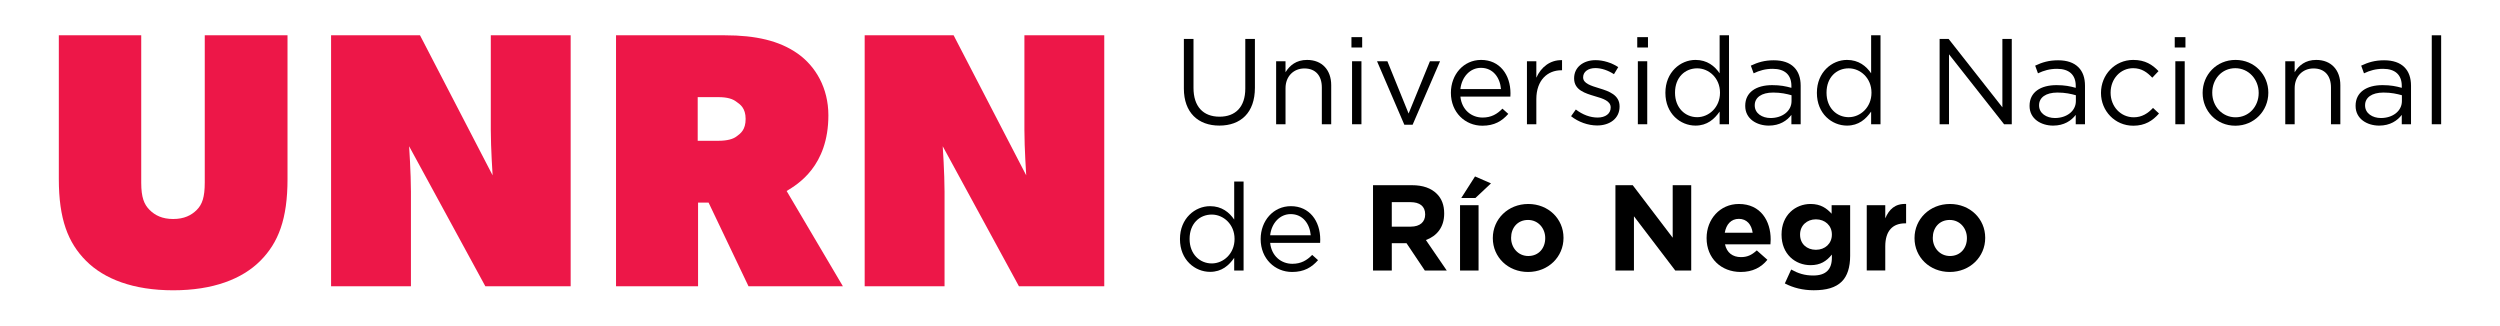 <?xml version="1.0" encoding="UTF-8" standalone="no"?>
<!-- Generator: Adobe Illustrator 16.0.0, SVG Export Plug-In . SVG Version: 6.00 Build 0)  -->

<svg
   version="1.1"
   id="Layer_1"
   x="0px"
   y="0px"
   width="850"
   height="110.689"
   viewBox="0 0 850 110.689"
   enable-background="new 0 0 185.42 85"
   xml:space="preserve"
   sodipodi:docname="footer_logo_unrn_black_rectangular.svg"
   inkscape:export-filename="logo_unrn_rect.png"
   inkscape:export-xdpi="165"
   inkscape:export-ydpi="165"
   inkscape:version="1.2.2 (b0a8486541, 2022-12-01)"
   xmlns:inkscape="http://www.inkscape.org/namespaces/inkscape"
   xmlns:sodipodi="http://sodipodi.sourceforge.net/DTD/sodipodi-0.dtd"
   xmlns="http://www.w3.org/2000/svg"
   xmlns:svg="http://www.w3.org/2000/svg"><defs
   id="defs77">
	
	
</defs><sodipodi:namedview
   id="namedview75"
   pagecolor="#ffffff"
   bordercolor="#666666"
   borderopacity="1.0"
   inkscape:pageshadow="2"
   inkscape:pageopacity="0.0"
   inkscape:pagecheckerboard="0"
   showgrid="false"
   inkscape:snap-page="true"
   inkscape:zoom="0.91548918"
   inkscape:cx="337.52447"
   inkscape:cy="185.69307"
   inkscape:window-width="1920"
   inkscape:window-height="1022"
   inkscape:window-x="0"
   inkscape:window-y="420"
   inkscape:window-maximized="1"
   inkscape:current-layer="Layer_1"
   inkscape:showpageshadow="2"
   inkscape:deskcolor="#d1d1d1" />
<g
   id="g10"
   transform="matrix(2.478,0,0,2.478,17.042,8.009)">
		<path
   fill="#ed1748"
   d="m 32.573,21.326 c 0,5.49 -1.245,8.734 -3.735,11.23 -2.49,2.495 -6.475,4.042 -11.954,4.042 C 11.405,36.598 7.42,35.051 4.93,32.556 2.44,30.06 1.194,26.816 1.194,21.326 V 1.611 H 12.5 v 20.214 c 0,2.046 0.399,2.995 1.146,3.743 0.747,0.749 1.743,1.248 3.238,1.248 1.494,0 2.49,-0.499 3.237,-1.248 0.748,-0.749 1.096,-1.747 1.096,-3.743 V 1.611 h 11.355 v 19.715 z"
   id="path2" />
		<path
   fill="#ed1748"
   d="M 71.422,36.05 H 59.717 L 49.257,16.834 c 0,0 0.249,3.743 0.249,6.238 V 36.05 H 38.549 V 1.611 h 12.202 l 9.962,19.215 c 0,0 -0.249,-3.743 -0.249,-6.239 V 1.611 h 10.958 z"
   id="path4" />
		<path
   fill="#ed1748"
   d="M 108.776,36.05 H 95.825 L 90.347,24.57 H 88.902 V 36.05 H 77.646 V 1.611 h 14.943 c 4.232,0 7.47,0.749 9.96,2.496 2.49,1.747 4.234,4.742 4.234,8.484 0,6.988 -4.234,9.483 -5.729,10.382 z M 94.183,10.745 c -0.498,-0.399 -1.246,-0.649 -2.491,-0.649 h -2.839 v 5.989 h 2.839 c 1.245,0 2.042,-0.25 2.491,-0.599 0.549,-0.4 1.246,-0.899 1.246,-2.396 0,-1.497 -0.748,-1.995 -1.246,-2.345 z"
   id="path6" />
		<path
   fill="#ed1748"
   d="M 144.636,36.05 H 132.931 L 122.472,16.835 c 0,0 0.25,3.743 0.25,6.238 V 36.05 H 111.763 V 1.611 h 12.203 l 9.961,19.215 c 0,0 -0.248,-3.743 -0.248,-6.239 V 1.611 h 10.957 z"
   id="path8" />
	</g><g
   id="g70"
   style="fill:#000000"
   transform="matrix(2.989,0,0,2.989,398.2,-150.563)">
		<path
   fill="#ffffff"
   d="m 1.444,60.445 v -5.643 h 1.095 v 5.572 c 0,2.107 1.095,3.272 2.966,3.272 1.789,0 2.926,-1.082 2.926,-3.202 v -5.643 h 1.094 v 5.56 c 0,2.841 -1.622,4.297 -4.047,4.297 -2.398,0.001 -4.034,-1.47 -4.034,-4.213 z"
   id="path12"
   style="fill:#000000" />
		<path
   fill="#ffffff"
   d="m 11.938,57.34 h 1.068 v 1.248 c 0.484,-0.776 1.219,-1.399 2.454,-1.399 1.718,0 2.744,1.164 2.744,2.867 v 4.45 h -1.067 v -4.187 c 0,-1.329 -0.707,-2.161 -1.982,-2.161 -1.233,0 -2.148,0.901 -2.148,2.245 v 4.103 H 11.939 V 57.34 Z"
   id="path14"
   style="fill:#000000" />
		<path
   fill="#ffffff"
   d="m 20.506,54.597 h 1.22 v 1.178 h -1.22 z m 0.069,2.743 h 1.068 v 7.166 h -1.068 z"
   id="path16"
   style="fill:#000000" />
		<path
   fill="#ffffff"
   d="m 23.417,57.34 h 1.177 l 2.413,5.946 2.426,-5.946 h 1.151 l -3.12,7.222 h -0.942 z"
   id="path18"
   style="fill:#000000" />
		<path
   fill="#ffffff"
   d="m 32.9,61.36 c 0.152,1.511 1.261,2.384 2.522,2.384 0.998,0 1.663,-0.403 2.259,-1.012 l 0.666,0.596 c -0.721,0.818 -1.58,1.345 -2.953,1.345 -1.954,0 -3.576,-1.511 -3.576,-3.742 0,-2.08 1.441,-3.742 3.438,-3.742 2.121,0 3.34,1.69 3.34,3.797 0,0.098 0,0.209 -0.013,0.375 H 32.9 Z m 4.616,-0.859 c -0.111,-1.29 -0.887,-2.412 -2.287,-2.412 -1.22,0 -2.177,1.025 -2.329,2.412 z"
   id="path20"
   style="fill:#000000" />
		<path
   fill="#ffffff"
   d="m 40.469,57.34 h 1.068 v 1.871 c 0.526,-1.191 1.566,-2.037 2.924,-1.996 v 1.15 h -0.083 c -1.566,0 -2.841,1.124 -2.841,3.285 v 2.855 h -1.068 z"
   id="path22"
   style="fill:#000000" />
		<path
   fill="#ffffff"
   d="m 45.488,63.591 0.541,-0.762 c 0.776,0.596 1.635,0.915 2.481,0.915 0.873,0 1.483,-0.43 1.483,-1.136 V 62.58 c 0,-0.707 -0.845,-0.999 -1.788,-1.262 -1.108,-0.333 -2.37,-0.693 -2.37,-2.023 v -0.027 c 0,-1.233 1.026,-2.053 2.44,-2.053 0.887,0 1.843,0.305 2.579,0.79 l -0.486,0.806 c -0.666,-0.431 -1.414,-0.694 -2.121,-0.694 -0.846,0 -1.386,0.443 -1.386,1.039 v 0.028 c 0,0.679 0.887,0.942 1.844,1.233 1.109,0.334 2.301,0.764 2.301,2.052 v 0.027 c 0,1.358 -1.123,2.149 -2.551,2.149 -1.04,0.001 -2.149,-0.402 -2.967,-1.054 z"
   id="path24"
   style="fill:#000000" />
		<path
   fill="#ffffff"
   d="m 53.016,54.597 h 1.22 v 1.178 h -1.22 z m 0.068,2.743 h 1.068 v 7.166 h -1.068 z"
   id="path26"
   style="fill:#000000" />
		<path
   fill="#ffffff"
   d="m 56.218,60.943 v -0.026 c 0,-2.329 1.705,-3.729 3.423,-3.729 1.331,0 2.19,0.707 2.745,1.523 v -4.325 h 1.067 v 10.119 h -1.067 v -1.441 c -0.596,0.859 -1.414,1.595 -2.745,1.595 -1.718,0 -3.423,-1.357 -3.423,-3.716 z m 6.211,-0.012 v -0.029 c 0,-1.648 -1.263,-2.757 -2.593,-2.757 -1.386,0 -2.523,1.026 -2.523,2.757 v 0.029 c 0,1.704 1.15,2.771 2.523,2.771 1.33,0 2.593,-1.122 2.593,-2.771 z"
   id="path28"
   style="fill:#000000" />
		<path
   fill="#ffffff"
   d="M 65.299,62.427 V 62.4 c 0,-1.538 1.247,-2.344 3.063,-2.344 0.928,0 1.539,0.126 2.189,0.307 v -0.222 c 0,-1.275 -0.775,-1.94 -2.121,-1.94 -0.845,0 -1.51,0.194 -2.175,0.512 L 65.936,57.84 c 0.79,-0.374 1.553,-0.61 2.606,-0.61 1.012,0 1.789,0.265 2.314,0.791 0.5,0.498 0.749,1.206 0.749,2.106 v 4.38 H 70.551 V 63.44 c -0.499,0.652 -1.316,1.221 -2.578,1.221 -1.344,-0.002 -2.674,-0.751 -2.674,-2.234 z m 5.267,-0.554 v -0.666 c -0.54,-0.152 -1.206,-0.306 -2.093,-0.306 -1.33,0 -2.093,0.569 -2.093,1.442 v 0.028 c 0,0.9 0.846,1.427 1.802,1.427 1.317,10e-4 2.384,-0.776 2.384,-1.925 z"
   id="path30"
   style="fill:#000000" />
		<path
   fill="#ffffff"
   d="m 73.451,60.943 v -0.026 c 0,-2.329 1.705,-3.729 3.423,-3.729 1.331,0 2.191,0.707 2.746,1.523 v -4.325 h 1.067 V 64.505 H 79.62 v -1.441 c -0.596,0.859 -1.415,1.595 -2.746,1.595 -1.719,0 -3.423,-1.357 -3.423,-3.716 z m 6.209,-0.012 v -0.029 c 0,-1.648 -1.261,-2.757 -2.591,-2.757 -1.387,0 -2.522,1.026 -2.522,2.757 v 0.029 c 0,1.704 1.15,2.771 2.522,2.771 1.33,0 2.591,-1.122 2.591,-2.771 z"
   id="path32"
   style="fill:#000000" />
		<path
   fill="#ffffff"
   d="m 87.41,54.803 h 1.026 l 6.114,7.777 v -7.777 h 1.068 v 9.703 h -0.875 l -6.265,-7.955 v 7.955 H 87.41 Z"
   id="path34"
   style="fill:#000000" />
		<path
   fill="#ffffff"
   d="M 97.642,62.427 V 62.4 c 0,-1.538 1.248,-2.344 3.064,-2.344 0.93,0 1.539,0.126 2.189,0.307 v -0.222 c 0,-1.275 -0.775,-1.94 -2.121,-1.94 -0.844,0 -1.51,0.194 -2.176,0.512 L 98.28,57.84 c 0.789,-0.374 1.553,-0.61 2.605,-0.61 1.012,0 1.787,0.265 2.314,0.791 0.5,0.498 0.748,1.206 0.748,2.106 v 4.38 h -1.053 V 63.44 c -0.5,0.652 -1.316,1.221 -2.578,1.221 -1.342,-0.002 -2.674,-0.751 -2.674,-2.234 z m 5.267,-0.554 v -0.666 c -0.541,-0.152 -1.205,-0.306 -2.094,-0.306 -1.33,0 -2.092,0.569 -2.092,1.442 v 0.028 c 0,0.9 0.846,1.427 1.803,1.427 1.315,10e-4 2.383,-0.776 2.383,-1.925 z"
   id="path36"
   style="fill:#000000" />
		<path
   fill="#ffffff"
   d="m 105.767,60.958 v -0.027 c 0,-2.038 1.566,-3.742 3.672,-3.742 1.359,0 2.191,0.554 2.871,1.275 l -0.709,0.747 c -0.566,-0.596 -1.191,-1.081 -2.176,-1.081 -1.453,0 -2.564,1.22 -2.564,2.771 v 0.029 c 0,1.552 1.139,2.786 2.635,2.786 0.93,0 1.623,-0.458 2.189,-1.067 l 0.68,0.637 c -0.721,0.817 -1.58,1.387 -2.926,1.387 -2.106,0 -3.672,-1.705 -3.672,-3.715 z"
   id="path38"
   style="fill:#000000" />
		<path
   fill="#ffffff"
   d="m 114.155,54.597 h 1.219 v 1.178 h -1.219 z m 0.069,2.743 h 1.066 v 7.166 h -1.066 z"
   id="path40"
   style="fill:#000000" />
		<path
   fill="#ffffff"
   d="m 117.329,60.958 v -0.027 c 0,-2.038 1.566,-3.742 3.742,-3.742 2.162,0 3.729,1.69 3.729,3.713 v 0.029 c 0,2.037 -1.594,3.742 -3.756,3.742 -2.148,0 -3.715,-1.691 -3.715,-3.715 z m 6.375,0 v -0.027 c 0,-1.539 -1.15,-2.801 -2.66,-2.801 -1.553,0 -2.621,1.262 -2.621,2.771 v 0.029 c 0,1.538 1.137,2.786 2.648,2.786 1.553,10e-4 2.633,-1.26 2.633,-2.758 z"
   id="path42"
   style="fill:#000000" />
		<path
   fill="#ffffff"
   d="m 126.728,57.34 h 1.068 v 1.248 c 0.484,-0.776 1.219,-1.399 2.453,-1.399 1.719,0 2.744,1.164 2.744,2.867 v 4.45 h -1.066 v -4.187 c 0,-1.329 -0.709,-2.161 -1.982,-2.161 -1.234,0 -2.148,0.901 -2.148,2.245 v 4.103 h -1.068 V 57.34 Z"
   id="path44"
   style="fill:#000000" />
		<path
   fill="#ffffff"
   d="M 134.728,62.427 V 62.4 c 0,-1.538 1.246,-2.344 3.064,-2.344 0.928,0 1.537,0.126 2.189,0.307 v -0.222 c 0,-1.275 -0.777,-1.94 -2.121,-1.94 -0.846,0 -1.51,0.194 -2.178,0.512 l -0.318,-0.873 c 0.791,-0.374 1.553,-0.61 2.607,-0.61 1.012,0 1.787,0.265 2.314,0.791 0.498,0.498 0.748,1.206 0.748,2.106 v 4.38 H 139.98 V 63.44 c -0.5,0.652 -1.316,1.221 -2.58,1.221 -1.342,-0.002 -2.672,-0.751 -2.672,-2.234 z m 5.267,-0.554 v -0.666 c -0.541,-0.152 -1.205,-0.306 -2.094,-0.306 -1.332,0 -2.094,0.569 -2.094,1.442 v 0.028 c 0,0.9 0.846,1.427 1.803,1.427 1.317,10e-4 2.385,-0.776 2.385,-1.925 z"
   id="path46"
   style="fill:#000000" />
		<path
   fill="#ffffff"
   d="m 143.392,54.387 h 1.068 v 10.119 h -1.068 z"
   id="path48"
   style="fill:#000000" />
		<path
   fill="#ffffff"
   d="m 1,77.581 v -0.028 c 0,-2.329 1.705,-3.729 3.424,-3.729 1.331,0 2.19,0.707 2.745,1.525 V 71.025 H 8.236 V 81.143 H 7.168 V 79.702 C 6.572,80.562 5.754,81.296 4.423,81.296 2.705,81.295 1,79.937 1,77.581 Z m 6.209,-0.015 v -0.027 c 0,-1.65 -1.261,-2.76 -2.592,-2.76 -1.386,0 -2.522,1.026 -2.522,2.76 v 0.027 c 0,1.705 1.15,2.772 2.522,2.772 1.332,0.001 2.592,-1.121 2.592,-2.772 z"
   id="path50"
   style="fill:#000000" />
		<path
   fill="#ffffff"
   d="m 11.259,77.996 c 0.153,1.511 1.261,2.384 2.523,2.384 0.998,0 1.663,-0.4 2.259,-1.012 l 0.665,0.597 c -0.72,0.817 -1.58,1.344 -2.952,1.344 -1.954,0 -3.576,-1.51 -3.576,-3.742 0,-2.078 1.441,-3.743 3.438,-3.743 2.121,0 3.34,1.692 3.34,3.799 0,0.097 0,0.208 -0.013,0.374 h -5.684 z m 4.616,-0.859 c -0.11,-1.289 -0.887,-2.411 -2.287,-2.411 -1.22,0 -2.176,1.025 -2.329,2.411 z"
   id="path52"
   style="fill:#000000" />
		<path
   fill="#ffffff"
   d="m 22.96,71.439 h 4.435 c 1.234,0 2.176,0.333 2.828,0.984 0.555,0.554 0.832,1.29 0.832,2.219 v 0.026 c 0,1.566 -0.845,2.551 -2.079,3.009 l 2.37,3.465 h -2.495 l -2.079,-3.104 h -0.028 -1.649 v 3.104 H 22.96 Z m 4.296,4.714 c 1.054,0 1.636,-0.541 1.636,-1.374 v -0.026 c 0,-0.93 -0.624,-1.386 -1.677,-1.386 h -2.121 v 2.786 z"
   id="path54"
   style="fill:#000000" />
		<path
   fill="#ffffff"
   d="m 32.858,73.714 h 2.107 v 7.429 h -2.107 z m 1.705,-3.272 1.816,0.789 -1.774,1.665 h -1.608 z"
   id="path56"
   style="fill:#000000" />
		<path
   fill="#ffffff"
   d="m 36.587,77.47 v -0.027 c 0,-2.135 1.719,-3.868 4.034,-3.868 2.287,0 4.006,1.692 4.006,3.84 v 0.028 c 0,2.135 -1.719,3.866 -4.034,3.866 -2.287,0 -4.006,-1.692 -4.006,-3.839 z m 5.961,0 v -0.027 c 0,-1.095 -0.791,-2.051 -1.955,-2.051 -1.206,0 -1.926,0.913 -1.926,2.022 v 0.028 c 0,1.096 0.79,2.051 1.954,2.051 1.207,0 1.927,-0.915 1.927,-2.023 z"
   id="path58"
   style="fill:#000000" />
		<path
   fill="#ffffff"
   d="m 50.534,71.439 h 1.968 l 4.546,5.975 v -5.975 h 2.107 v 9.703 H 57.339 L 52.64,74.974 v 6.168 h -2.106 z"
   id="path60"
   style="fill:#000000" />
		<path
   fill="#ffffff"
   d="m 60.904,77.47 v -0.027 c 0,-2.121 1.51,-3.868 3.672,-3.868 2.481,0 3.618,1.927 3.618,4.034 0,0.167 -0.014,0.348 -0.028,0.554 h -5.169 c 0.207,0.958 0.873,1.455 1.815,1.455 0.707,0 1.206,-0.221 1.802,-0.763 l 1.206,1.068 c -0.707,0.873 -1.691,1.386 -3.035,1.386 -2.231,0 -3.881,-1.566 -3.881,-3.839 z m 5.239,-0.624 c -0.125,-0.941 -0.678,-1.579 -1.566,-1.579 -0.887,0 -1.44,0.622 -1.607,1.579 z"
   id="path62"
   style="fill:#000000" />
		<path
   fill="#ffffff"
   d="m 69.804,82.612 0.721,-1.581 c 0.776,0.431 1.511,0.68 2.509,0.68 1.442,0 2.121,-0.693 2.121,-2.024 v -0.359 c -0.624,0.763 -1.303,1.206 -2.426,1.206 -1.733,0 -3.299,-1.247 -3.299,-3.466 V 77.04 c 0,-2.218 1.594,-3.466 3.299,-3.466 1.151,0 1.829,0.485 2.397,1.109 v -0.97 h 2.107 v 5.752 c 0,1.316 -0.319,2.302 -0.942,2.924 -0.708,0.708 -1.761,0.999 -3.203,0.999 -1.219,10e-4 -2.341,-0.277 -3.284,-0.776 z m 5.351,-5.545 V 77.04 c 0,-1.012 -0.778,-1.719 -1.816,-1.719 -1.025,0 -1.802,0.707 -1.802,1.719 v 0.027 c 0,1.041 0.762,1.719 1.802,1.719 1.038,0 1.816,-0.707 1.816,-1.719 z"
   id="path64"
   style="fill:#000000" />
		<path
   fill="#ffffff"
   d="m 79.121,73.714 h 2.107 v 1.496 c 0.429,-1.013 1.109,-1.69 2.37,-1.636 v 2.204 h -0.11 c -1.399,0 -2.26,0.832 -2.26,2.62 v 2.744 h -2.107 z"
   id="path66"
   style="fill:#000000" />
		<path
   fill="#ffffff"
   d="m 84.556,77.47 v -0.027 c 0,-2.135 1.718,-3.868 4.033,-3.868 2.288,0 4.007,1.692 4.007,3.84 v 0.028 c 0,2.135 -1.719,3.866 -4.034,3.866 -2.288,0 -4.006,-1.692 -4.006,-3.839 z m 5.96,0 v -0.027 c 0,-1.095 -0.791,-2.051 -1.955,-2.051 -1.207,0 -1.927,0.913 -1.927,2.022 v 0.028 c 0,1.096 0.79,2.051 1.954,2.051 1.206,0 1.928,-0.915 1.928,-2.023 z"
   id="path68"
   style="fill:#000000" />
	</g>
</svg>
